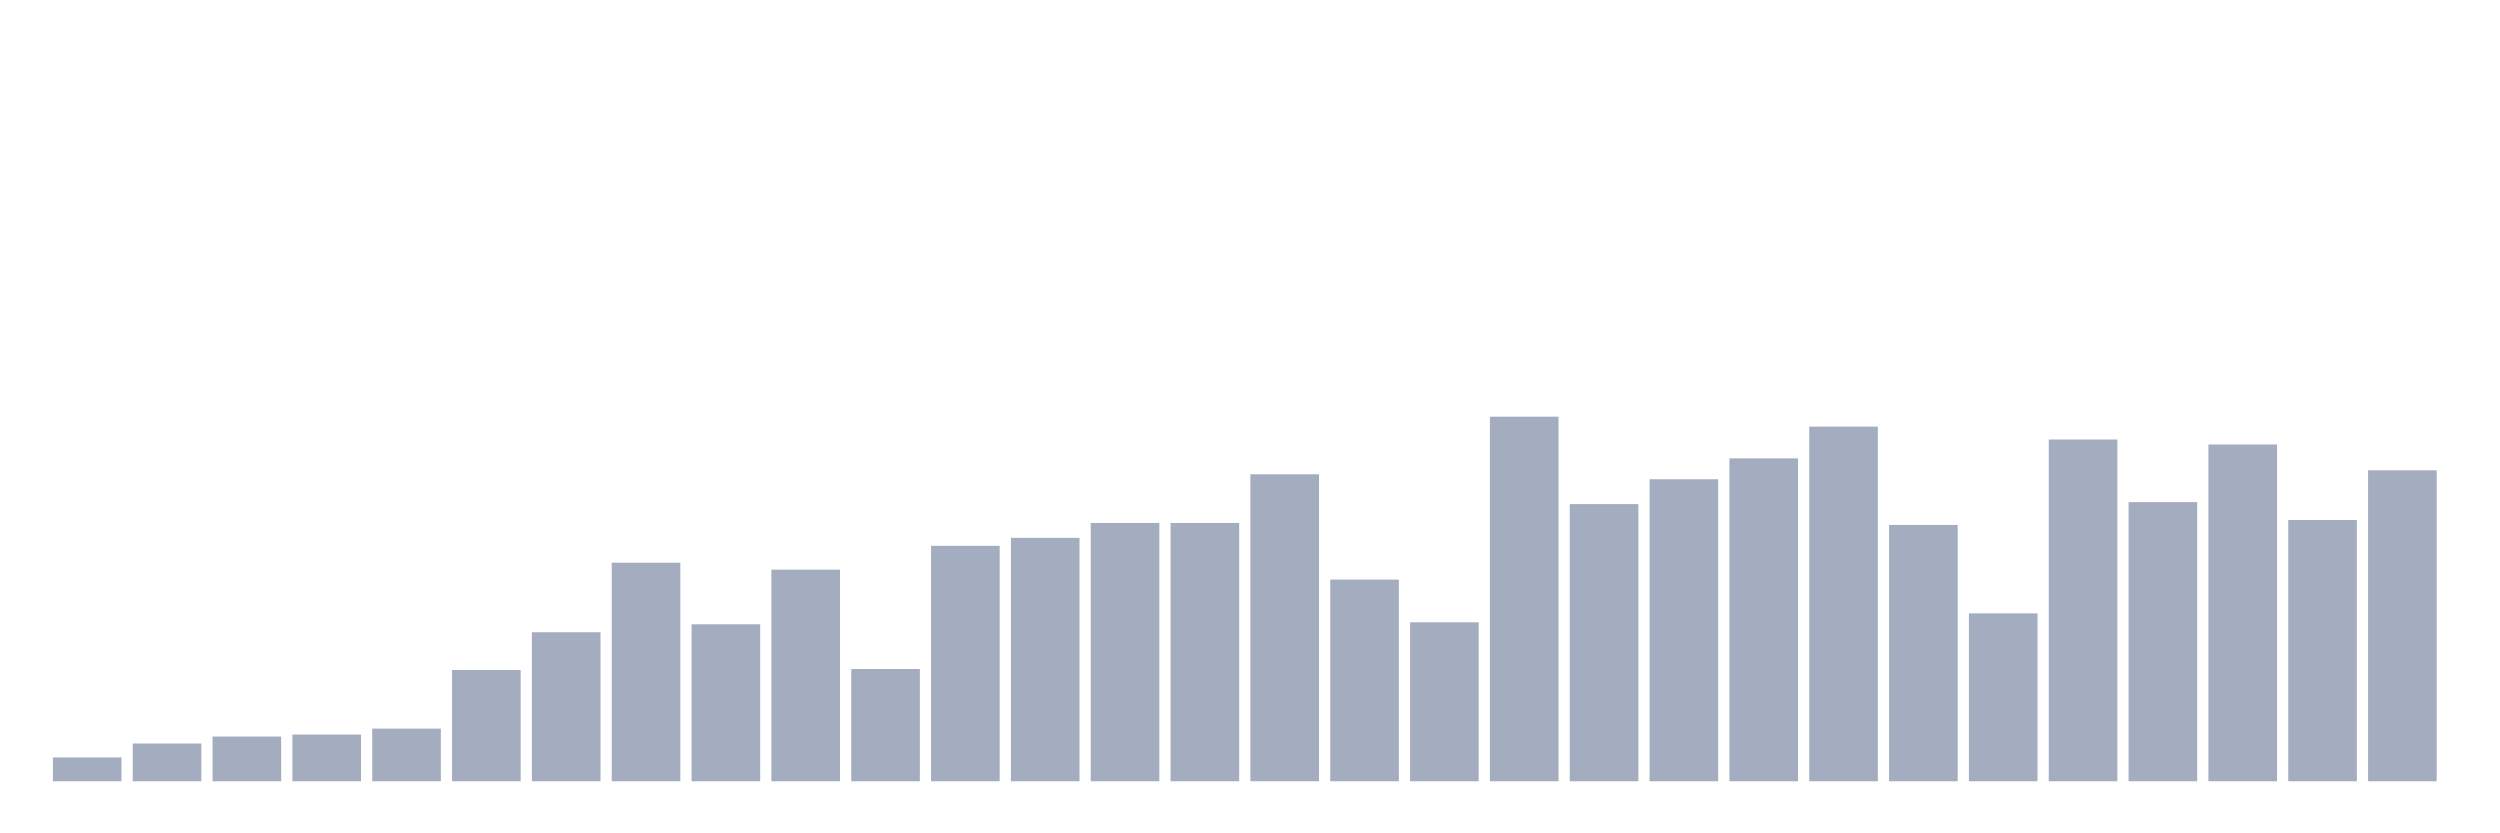 <svg xmlns="http://www.w3.org/2000/svg" viewBox="0 0 480 160"><g transform="translate(10,10)"><rect class="bar" x="0.153" width="13.175" y="135.422" height="4.578" fill="rgb(164,173,192)"></rect><rect class="bar" x="15.482" width="13.175" y="132.752" height="7.248" fill="rgb(164,173,192)"></rect><rect class="bar" x="30.81" width="13.175" y="131.417" height="8.583" fill="rgb(164,173,192)"></rect><rect class="bar" x="46.138" width="13.175" y="131.035" height="8.965" fill="rgb(164,173,192)"></rect><rect class="bar" x="61.466" width="13.175" y="129.891" height="10.109" fill="rgb(164,173,192)"></rect><rect class="bar" x="76.794" width="13.175" y="118.638" height="21.362" fill="rgb(164,173,192)"></rect><rect class="bar" x="92.123" width="13.175" y="111.39" height="28.61" fill="rgb(164,173,192)"></rect><rect class="bar" x="107.451" width="13.175" y="98.038" height="41.962" fill="rgb(164,173,192)"></rect><rect class="bar" x="122.779" width="13.175" y="109.864" height="30.136" fill="rgb(164,173,192)"></rect><rect class="bar" x="138.107" width="13.175" y="99.373" height="40.627" fill="rgb(164,173,192)"></rect><rect class="bar" x="153.436" width="13.175" y="118.447" height="21.553" fill="rgb(164,173,192)"></rect><rect class="bar" x="168.764" width="13.175" y="94.796" height="45.204" fill="rgb(164,173,192)"></rect><rect class="bar" x="184.092" width="13.175" y="93.27" height="46.73" fill="rgb(164,173,192)"></rect><rect class="bar" x="199.42" width="13.175" y="90.409" height="49.591" fill="rgb(164,173,192)"></rect><rect class="bar" x="214.748" width="13.175" y="90.409" height="49.591" fill="rgb(164,173,192)"></rect><rect class="bar" x="230.077" width="13.175" y="81.063" height="58.937" fill="rgb(164,173,192)"></rect><rect class="bar" x="245.405" width="13.175" y="101.281" height="38.719" fill="rgb(164,173,192)"></rect><rect class="bar" x="260.733" width="13.175" y="109.482" height="30.518" fill="rgb(164,173,192)"></rect><rect class="bar" x="276.061" width="13.175" y="70" height="70" fill="rgb(164,173,192)"></rect><rect class="bar" x="291.39" width="13.175" y="86.785" height="53.215" fill="rgb(164,173,192)"></rect><rect class="bar" x="306.718" width="13.175" y="82.016" height="57.984" fill="rgb(164,173,192)"></rect><rect class="bar" x="322.046" width="13.175" y="78.011" height="61.989" fill="rgb(164,173,192)"></rect><rect class="bar" x="337.374" width="13.175" y="71.907" height="68.093" fill="rgb(164,173,192)"></rect><rect class="bar" x="352.702" width="13.175" y="90.79" height="49.21" fill="rgb(164,173,192)"></rect><rect class="bar" x="368.031" width="13.175" y="107.766" height="32.234" fill="rgb(164,173,192)"></rect><rect class="bar" x="383.359" width="13.175" y="74.387" height="65.613" fill="rgb(164,173,192)"></rect><rect class="bar" x="398.687" width="13.175" y="86.403" height="53.597" fill="rgb(164,173,192)"></rect><rect class="bar" x="414.015" width="13.175" y="75.341" height="64.659" fill="rgb(164,173,192)"></rect><rect class="bar" x="429.344" width="13.175" y="89.837" height="50.163" fill="rgb(164,173,192)"></rect><rect class="bar" x="444.672" width="13.175" y="80.3" height="59.7" fill="rgb(164,173,192)"></rect></g></svg>